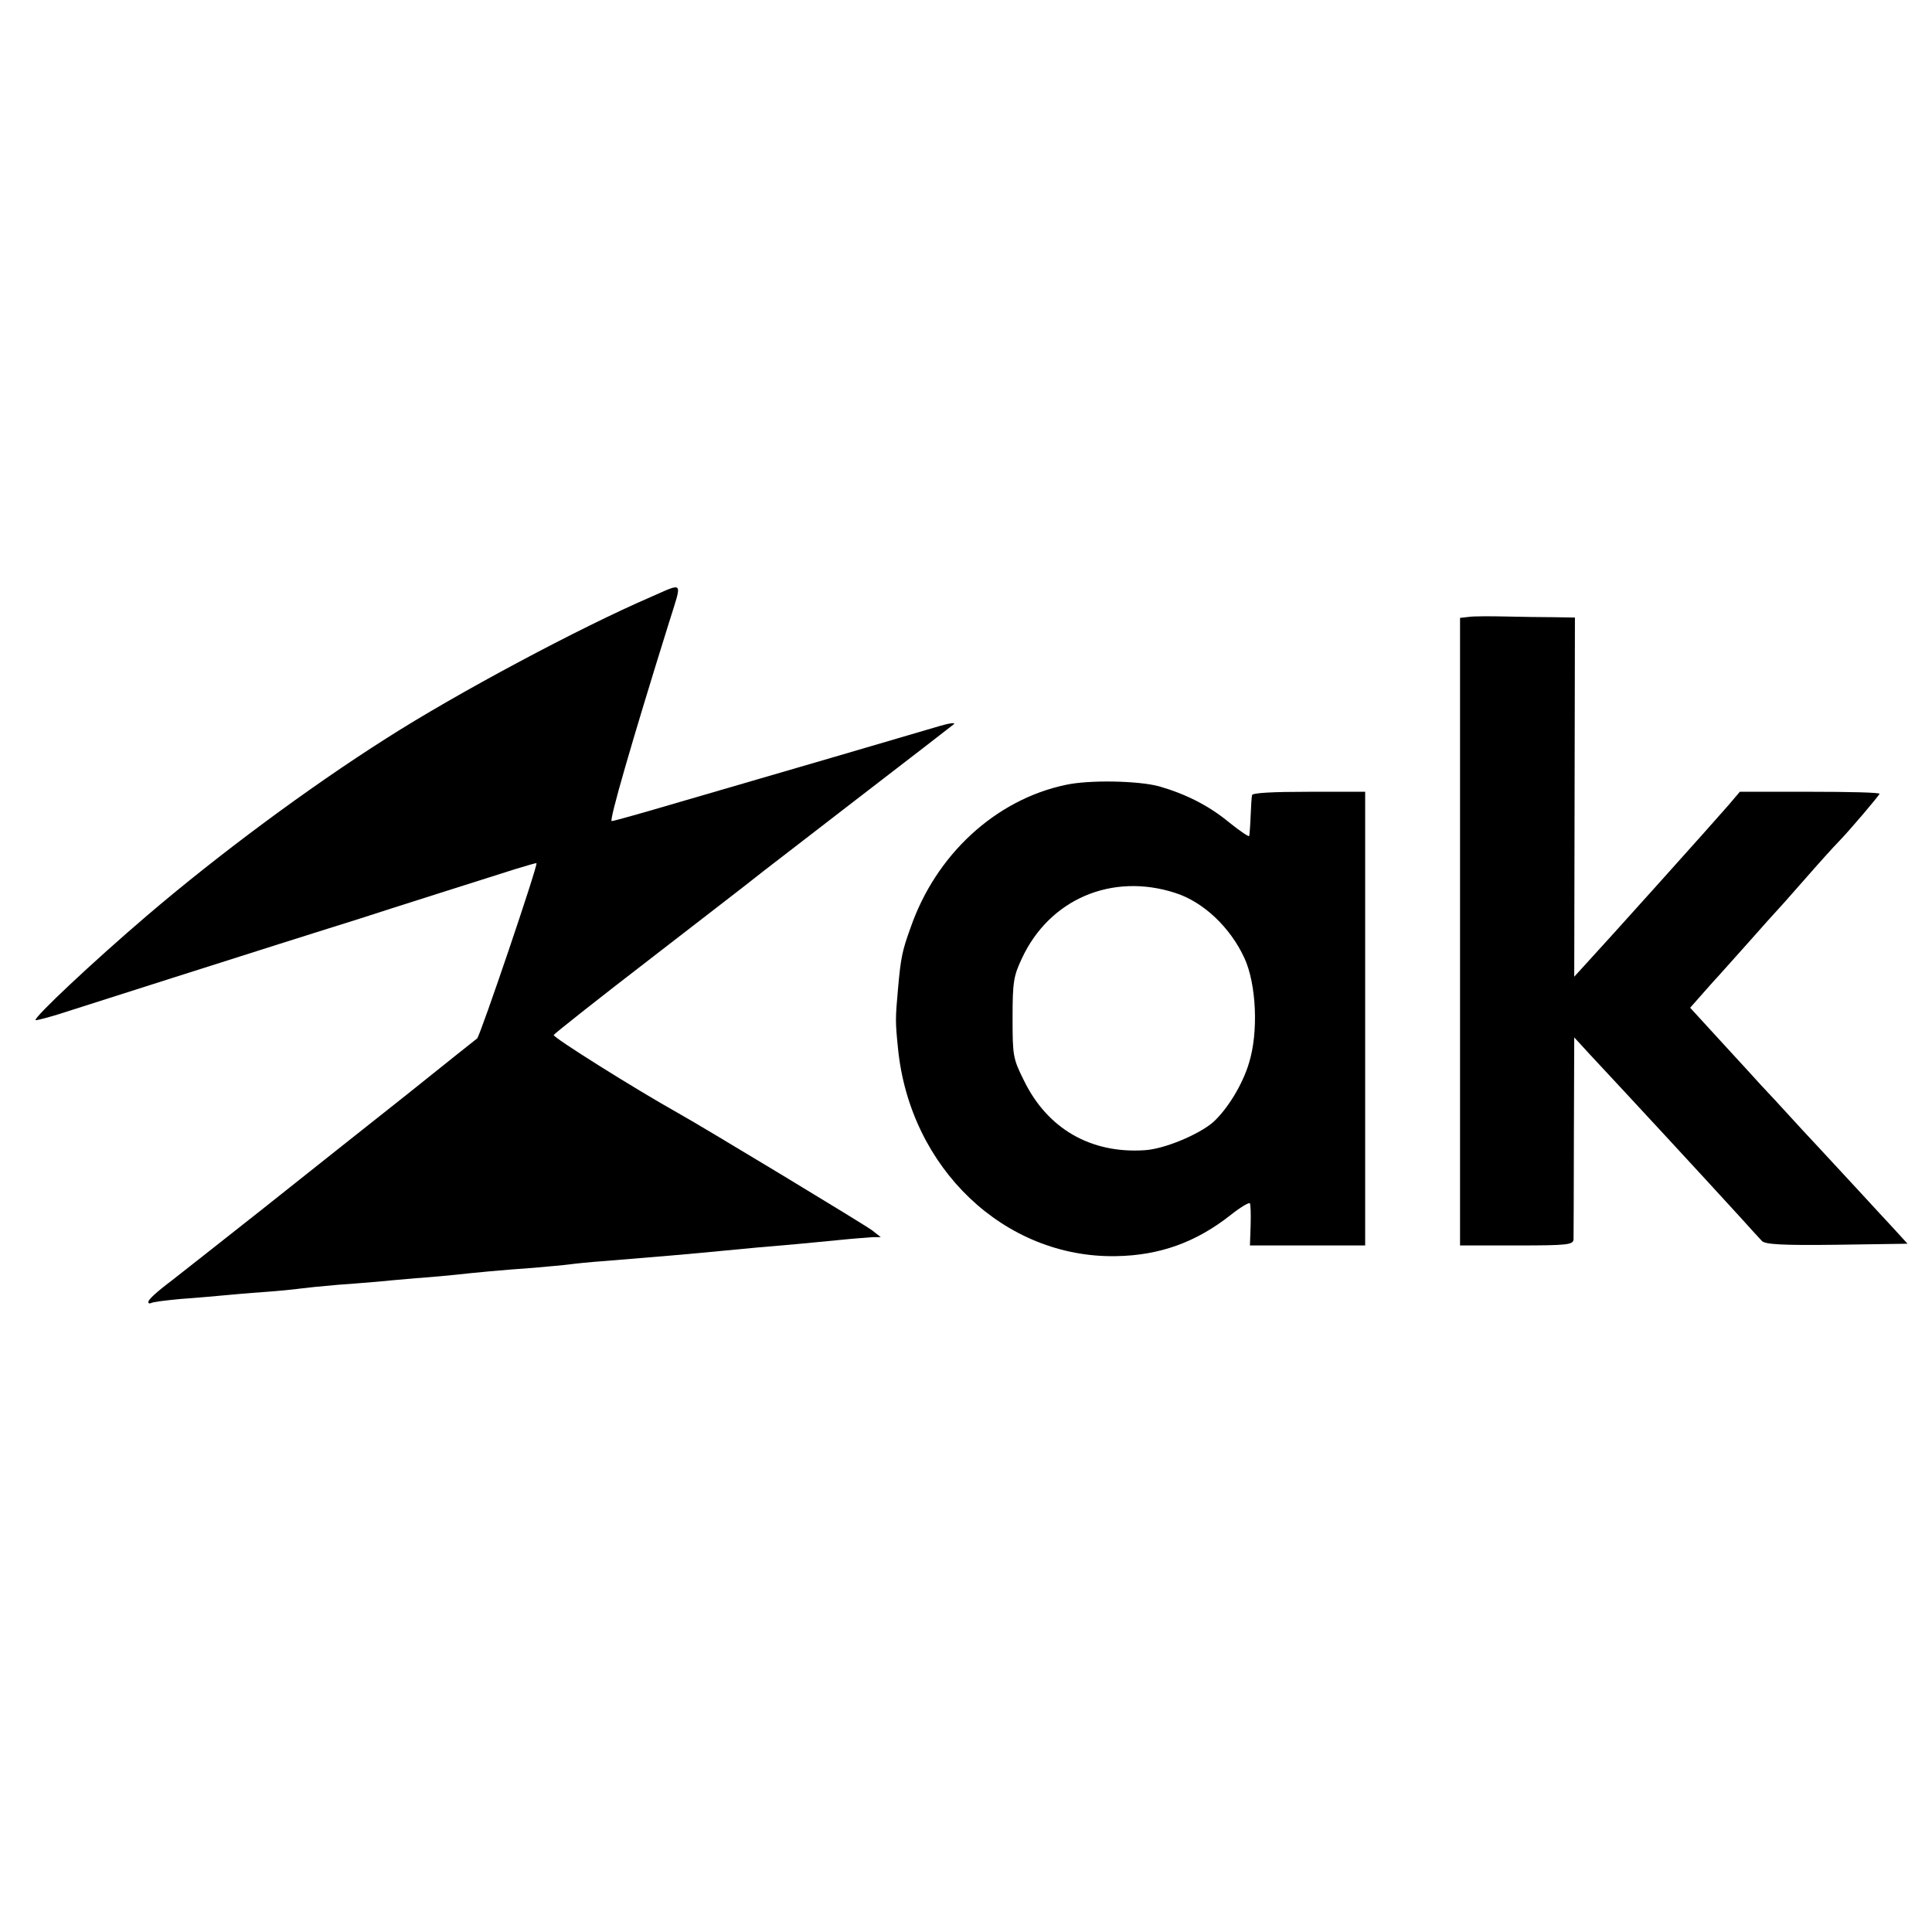 <?xml version="1.0" standalone="no"?>
<!DOCTYPE svg PUBLIC "-//W3C//DTD SVG 20010904//EN"
 "http://www.w3.org/TR/2001/REC-SVG-20010904/DTD/svg10.dtd">
<svg version="1.0" xmlns="http://www.w3.org/2000/svg"
 width="560pt" height="560pt" viewBox="0 0 560 560"
 preserveAspectRatio="xMidYMid meet">
<g transform="translate(0,560) scale(0.1,-0.1)"
fill="#000000" stroke="none">
<path d="M1885 3869 c-206 -89 -560 -278 -765 -409 -227 -144 -488 -338 -694
-514 -158 -135 -329 -296 -323 -303 2 -1 30 6 63 16 185 59 492 157 644 205
96 30 202 64 235 74 33 11 134 43 225 72 91 29 192 61 224 71 33 10 60 18 61
17 5 -5 -163 -500 -172 -508 -4 -3 -96 -76 -203 -162 -107 -85 -297 -235 -421
-334 -124 -98 -241 -190 -259 -204 -49 -37 -70 -57 -70 -64 0 -4 3 -5 8 -3 4
3 43 8 87 12 44 3 98 8 120 10 22 2 76 7 120 10 44 3 91 8 105 10 14 2 63 7
110 11 47 3 99 8 115 9 17 2 66 6 110 10 44 3 96 8 115 10 54 6 137 14 225 20
44 4 91 8 105 10 14 2 61 7 105 10 137 11 254 21 345 30 50 5 126 12 210 19
30 3 87 8 125 12 39 4 81 7 94 8 l24 0 -24 19 c-19 15 -487 298 -564 341 -125
70 -364 220 -360 226 3 5 132 107 288 227 155 120 289 223 297 230 8 7 139
107 290 224 151 116 279 215 285 220 5 5 -13 3 -40 -5 -28 -8 -167 -49 -310
-91 -143 -42 -344 -100 -446 -130 -102 -30 -190 -55 -196 -55 -8 0 57 226 166
575 39 125 45 117 -54 74z"/>
<path d="M4258 3812 l-26 -3 0 -910 0 -909 164 0 c149 0 164 2 165 18 0 9 1
145 1 301 l1 284 45 -49 c125 -134 322 -347 437 -473 28 -31 55 -61 62 -68 9
-10 59 -13 217 -11 l205 3 -41 45 c-23 25 -67 72 -97 105 -31 33 -105 114
-166 179 -60 66 -114 124 -120 130 -5 6 -54 59 -108 118 l-98 107 38 43 c21
24 40 45 43 48 3 3 41 46 85 95 44 50 82 92 85 95 3 3 39 43 80 90 41 47 86
97 100 111 33 34 114 130 118 138 1 4 -89 6 -201 6 l-204 0 -34 -40 c-45 -52
-353 -395 -415 -462 l-31 -34 1 520 1 521 -60 1 c-33 0 -96 1 -140 2 -44 1
-92 1 -107 -1z"/>
<path d="M3089 3325 c-204 -43 -377 -203 -450 -415 -24 -66 -28 -86 -36 -175
-8 -89 -8 -96 0 -175 35 -347 309 -607 632 -601 126 2 232 40 333 120 28 22
53 37 55 33 2 -4 3 -33 2 -64 l-2 -58 167 0 167 0 0 658 0 657 -163 0 c-104 0
-165 -3 -165 -10 -1 -5 -3 -32 -4 -60 -1 -27 -3 -53 -4 -58 0 -4 -27 14 -58
39 -59 49 -127 83 -204 105 -60 16 -202 19 -270 4z m317 -313 c82 -26 160
-100 201 -189 35 -76 41 -216 13 -305 -19 -63 -63 -134 -104 -171 -42 -36
-142 -78 -199 -81 -155 -10 -281 62 -349 202 -32 64 -33 72 -33 182 0 104 3
121 27 172 80 172 261 249 444 190z"/>
</g>
</svg>

